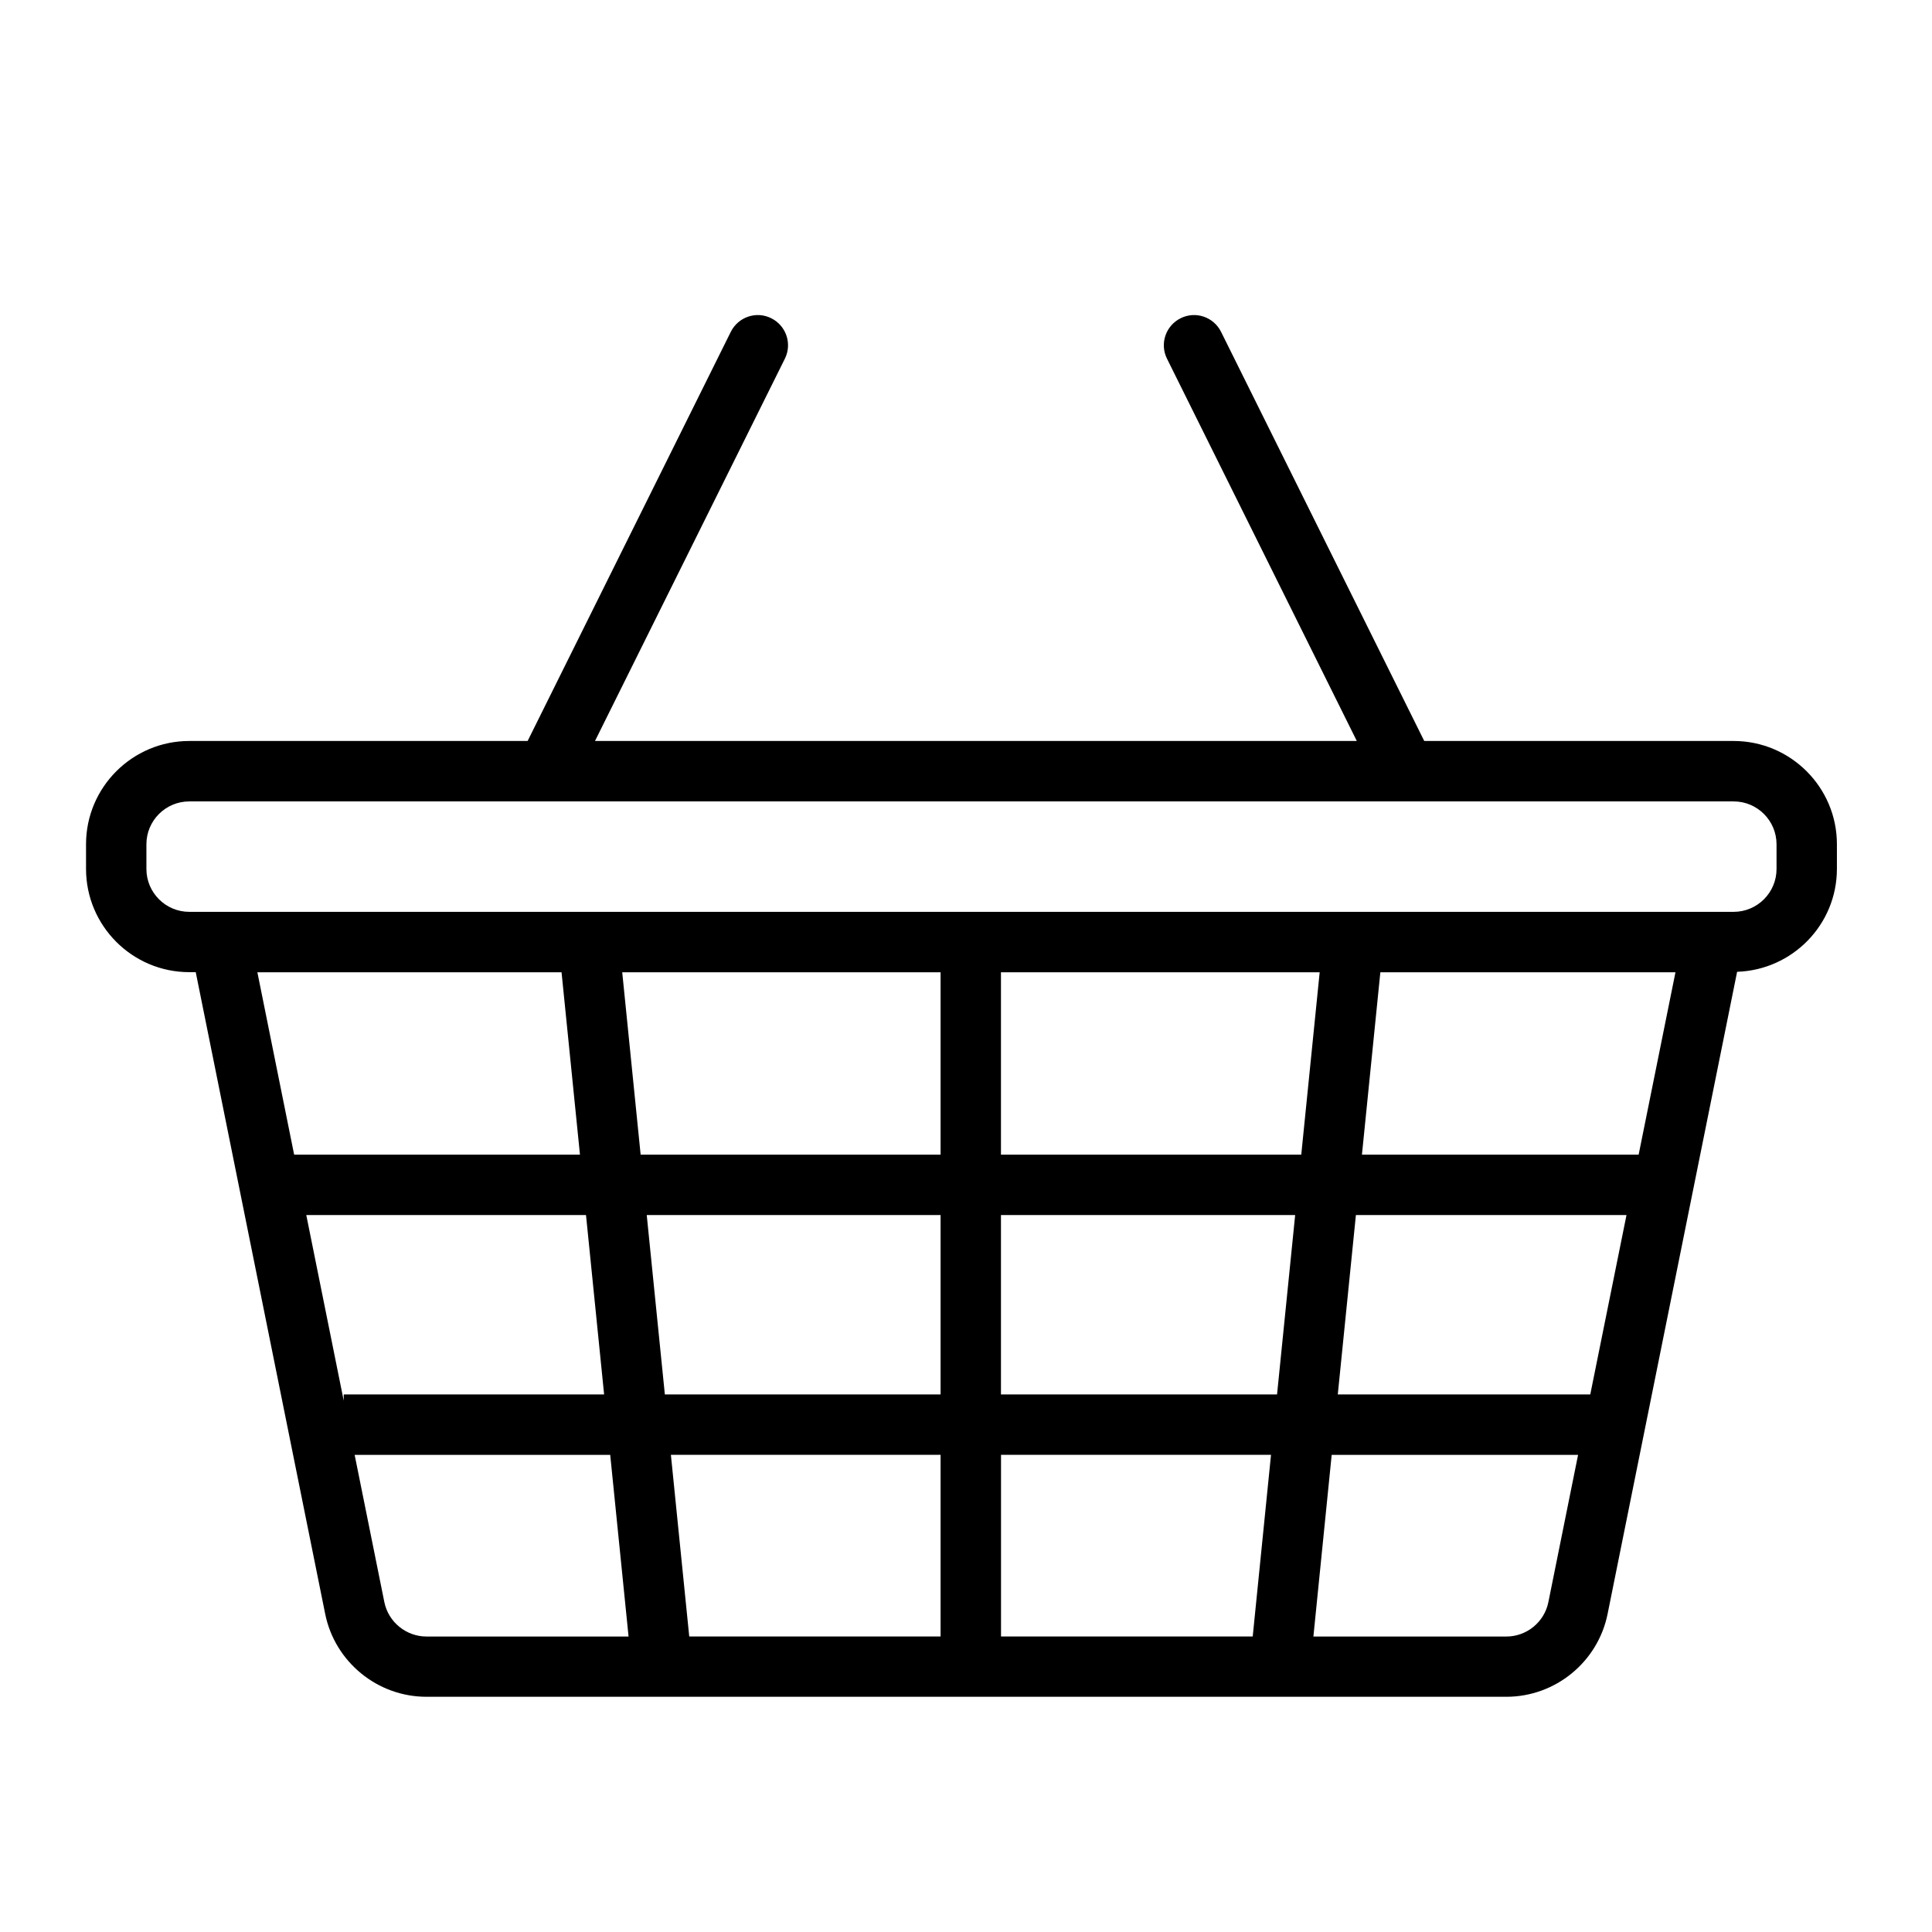 <svg viewBox="0 0 32 32">
	<path d="M28.714,12.273h-5.124l-3.365-6.776c-0.123-0.248-0.423-0.35-0.67-0.226
		c-0.248,0.123-0.349,0.423-0.226,0.67l3.144,6.332H9.855L13,5.941c0.123-0.247,0.022-0.547-0.226-0.67
		c-0.246-0.124-0.547-0.022-0.67,0.226l-3.365,6.776H3.135c-0.943,0-1.71,0.767-1.71,1.71v0.409c0,0.943,0.767,1.71,1.71,1.71
		h0.107l2.144,10.629c0.16,0.795,0.865,1.373,1.677,1.373H24.95c0.812,0,1.517-0.577,1.677-1.373l2.145-10.635
		c0.916-0.031,1.653-0.781,1.653-1.705v-0.409C30.425,13.041,29.658,12.273,28.714,12.273z M15.579,24.096v3.009h-4.163
		l-0.304-3.009H15.579z M11.012,23.096l-0.3-2.971h4.867v2.971H11.012z M16.579,24.096h4.473l-0.303,3.009h-4.169V24.096z
		M16.579,23.096v-2.971h4.873l-0.3,2.971H16.579z M16.579,19.125v-3.021h5.279l-0.305,3.021H16.579z M15.579,19.125h-4.968
		l-0.305-3.021h5.273V19.125z M9.301,16.104l0.305,3.021H4.872l-0.609-3.021H9.301z M5.073,20.125h4.633l0.3,2.971H5.693V23.2
		L5.073,20.125z M6.366,26.536l-0.492-2.439h4.233l0.304,3.009H7.063C6.726,27.105,6.433,26.866,6.366,26.536z M25.646,26.536
		c-0.066,0.33-0.359,0.57-0.696,0.57h-3.196l0.303-3.009h4.081L25.646,26.536z M26.34,23.096h-4.182l0.3-2.971h4.482L26.34,23.096z
		M27.141,19.125h-4.583l0.305-3.021h4.888L27.141,19.125z M29.425,14.393c0,0.392-0.319,0.71-0.71,0.71H3.135
		c-0.392,0-0.71-0.319-0.71-0.71v-0.409c0-0.392,0.318-0.71,0.71-0.71h25.58c0.392,0,0.71,0.319,0.71,0.71V14.393z"/>
</svg>